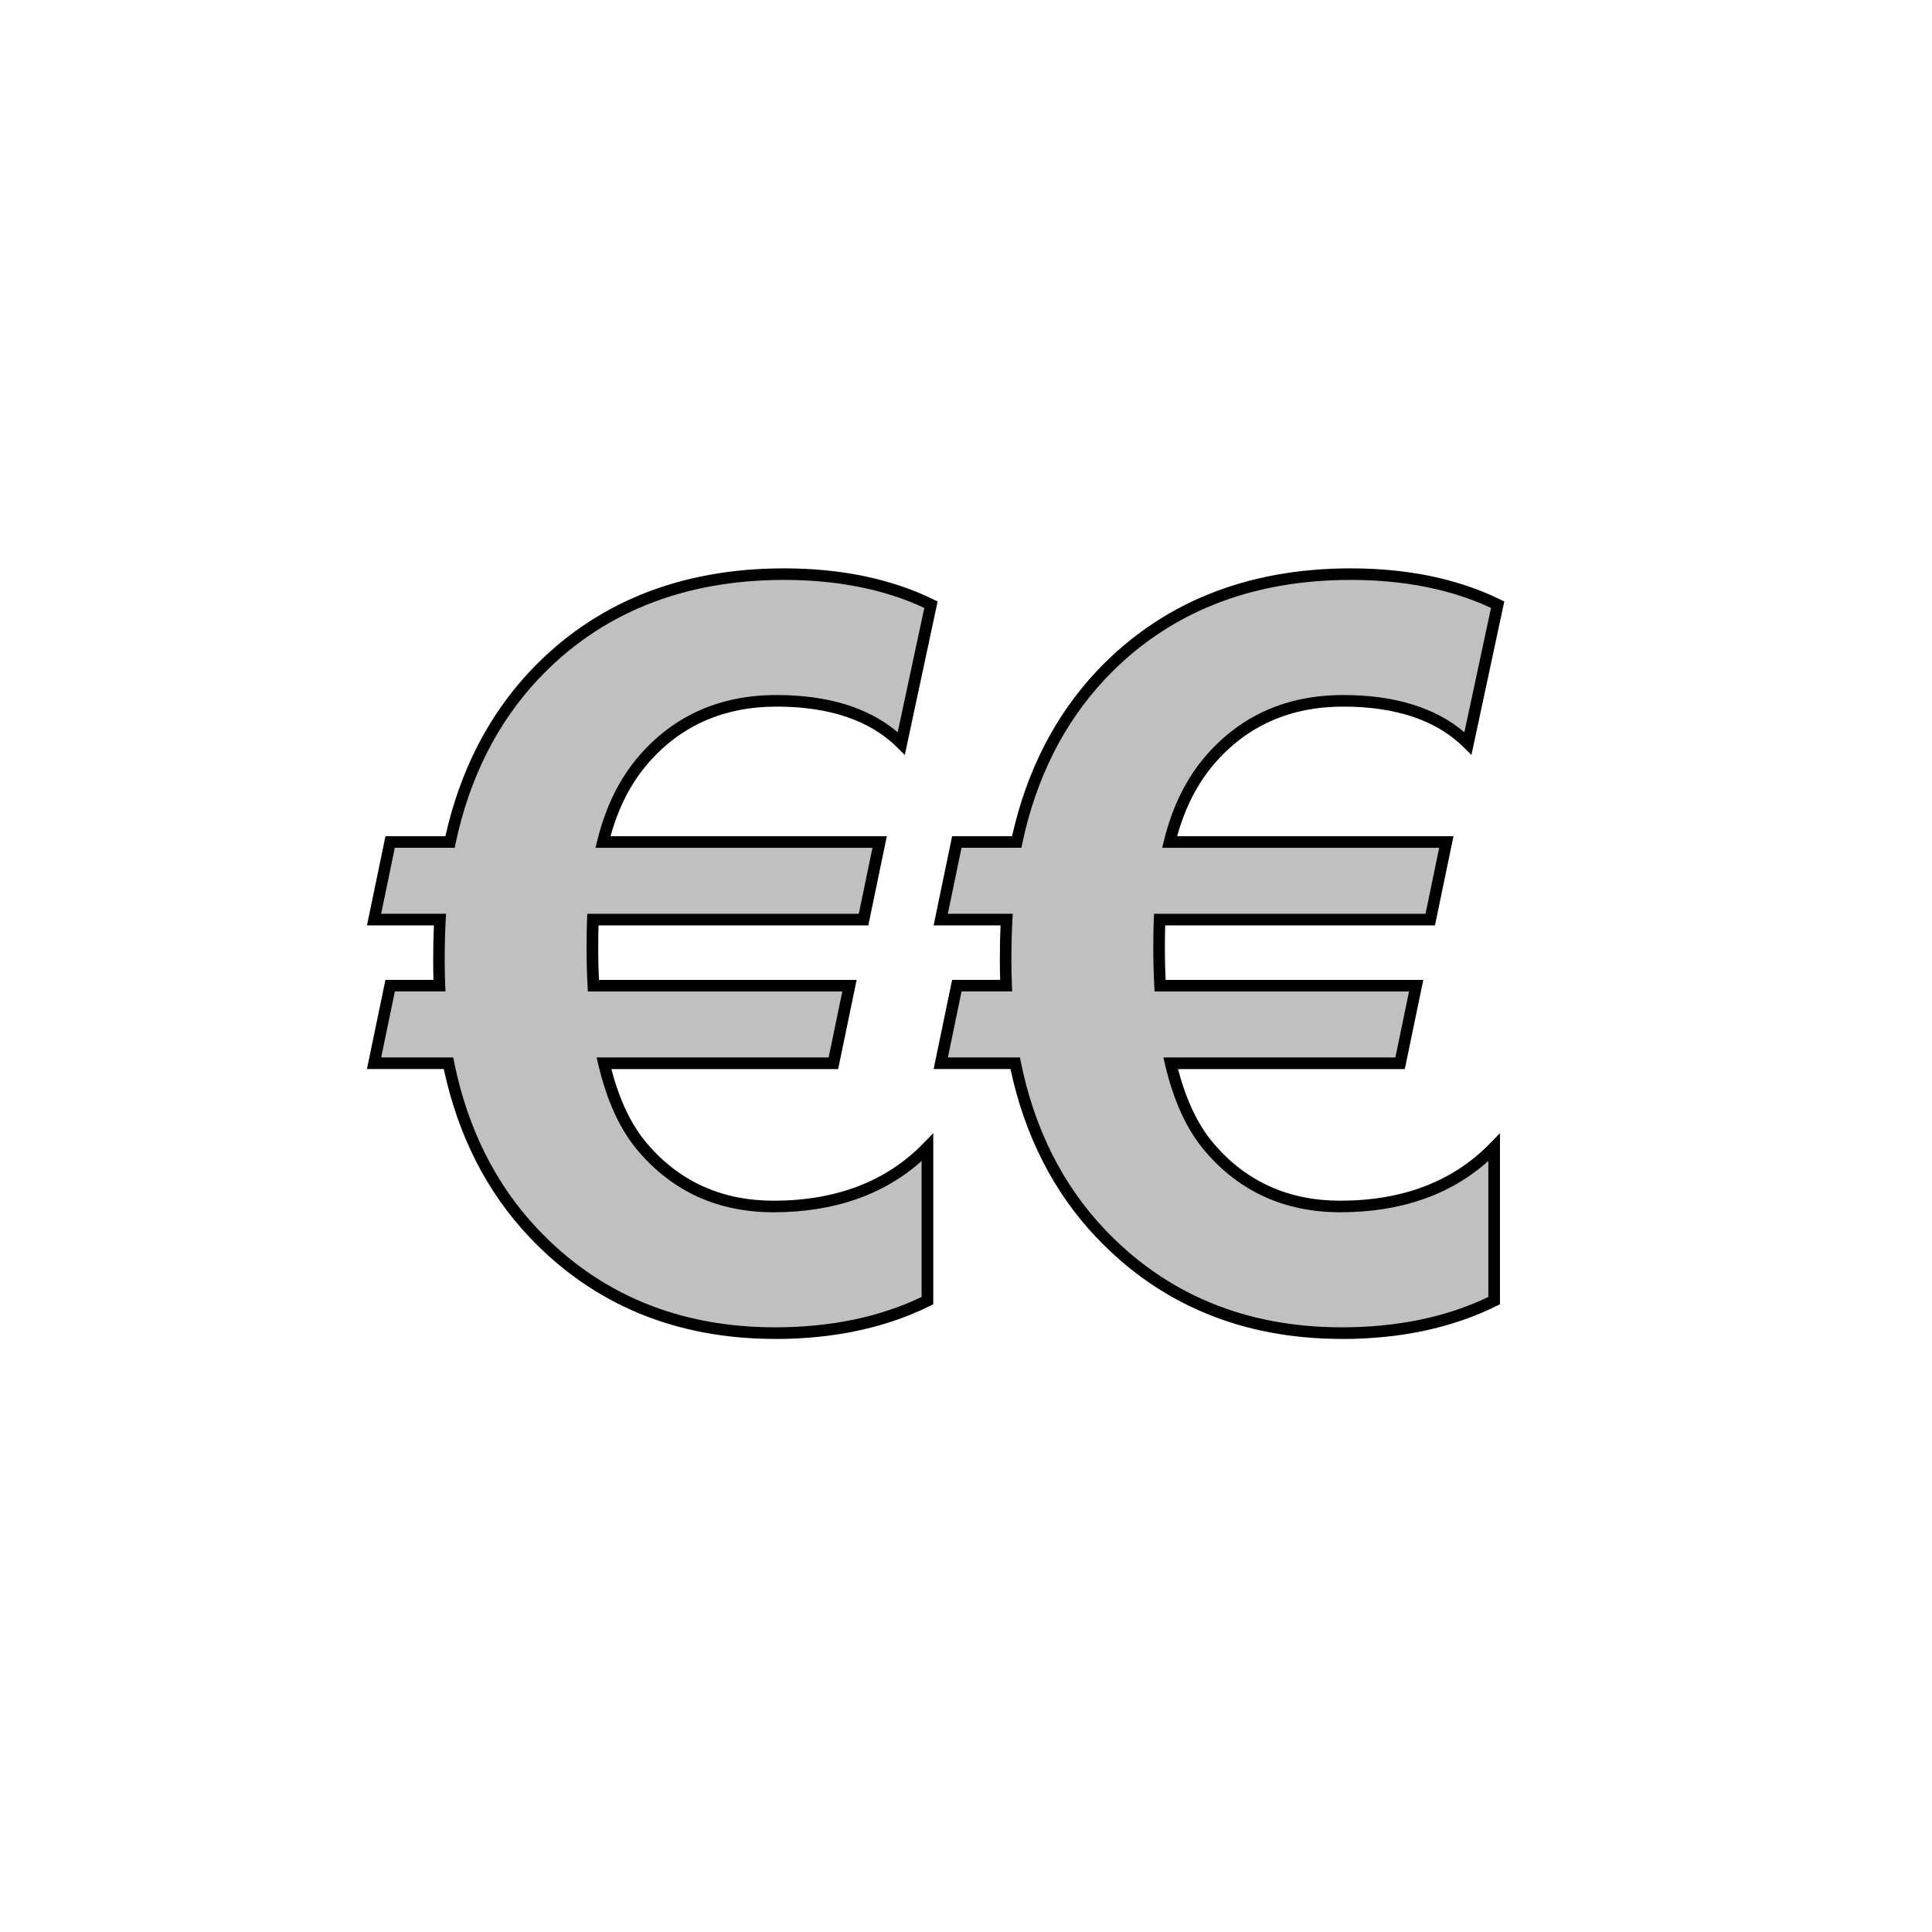 <?xml version="1.0" encoding="UTF-8"?>
<svg id="GRUPPE" xmlns="http://www.w3.org/2000/svg" version="1.1" viewBox="0 0 500 500">
  <!-- Generator: Adobe Illustrator 29.6.0, SVG Export Plug-In . SVG Version: 2.1.1 Build 207)  -->
  <defs>
    <style>
      .st0 {
        fill: #000001;
      }

      .st1 {
        fill: silver;
      }
    </style>
  </defs>
  <path class="st1" d="M240.93,156.48l-7.68,35.89c-7.38-7.34-18.14-11.01-32.29-11.01s-25.61,5.05-34.37,15.16c-4.95,5.7-8.46,12.83-10.55,21.38h71.61l-4.17,20.08h-70.05c-.09,1.99-.13,4.54-.13,7.65s.09,6.18.26,9.46h66.27l-4.17,20.08h-59.37c2.17,9.24,5.51,16.5,10.02,21.77,8.68,10.19,19.96,15.29,33.85,15.29,16.67,0,29.95-5.1,39.84-15.29v39.65c-11.29,5.61-24.43,8.42-39.45,8.42-25.35,0-46.18-8.64-62.5-25.91-11.11-11.75-18.45-26.39-22-43.92h-19.27l4.17-20.08h12.76c-.09-2.07-.13-4.28-.13-6.61,0-3.97.08-7.47.26-10.49h-17.06l4.17-20.08h15.49c3.65-17.19,10.89-31.57,21.74-43.15,16.4-17.45,37.97-26.17,64.71-26.17,14.58,0,27.25,2.63,38.02,7.9l.02-.02Z"/>
  <path class="st0" d="M200.57,346.51c-25.66,0-47.05-8.88-63.59-26.38-11-11.63-18.44-26.24-22.13-43.46h-19.89l4.79-23.08h12.43c-.05-1.62-.07-3.33-.07-5.11,0-3.32.06-6.34.18-8.99h-17.32l4.79-23.08h15.51c3.77-16.87,11.12-31.22,21.86-42.67,16.63-17.68,38.76-26.65,65.8-26.65,14.74,0,27.75,2.71,38.68,8.06l1.05.51-8.5,39.73-1.95-1.94c-7.05-7.02-17.56-10.58-31.23-10.58s-24.81,4.93-33.24,14.64c-4.41,5.08-7.68,11.43-9.74,18.9h71.51l-4.79,23.08h-69.82c-.05,1.71-.08,3.76-.08,6.15,0,2.56.06,5.24.19,7.96h66.69l-4.79,23.08h-58.68c2.11,8.1,5.21,14.58,9.25,19.29,8.34,9.8,19.35,14.77,32.71,14.77,16.17,0,29.21-4.99,38.76-14.83l2.58-2.65v44.28l-.83.41c-11.44,5.69-24.94,8.58-40.12,8.58v-.02ZM98.64,273.67h18.65l.24,1.2c3.49,17.18,10.76,31.71,21.62,43.19,15.95,16.88,36.6,25.45,61.41,25.45,14.34,0,27.1-2.64,37.95-7.86v-35.19c-9.85,8.81-22.73,13.27-38.34,13.27-14.29,0-26.06-5.32-34.99-15.82-4.65-5.42-8.13-12.96-10.34-22.4l-.43-1.84h60.04l3.54-17.08h-65.85l-.08-1.42c-.17-3.27-.26-6.48-.26-9.54s.04-5.7.13-7.71l.06-1.43h70.26l3.54-17.08h-71.67l.45-1.85c2.13-8.75,5.79-16.15,10.87-22.01,9.02-10.4,20.97-15.68,35.51-15.68,13.29,0,23.82,3.24,31.37,9.63l6.89-32.17c-10.29-4.81-22.5-7.25-36.3-7.25-26.18,0-47.58,8.65-63.62,25.7-10.61,11.32-17.8,25.59-21.37,42.43l-.25,1.19h-15.49l-3.54,17.08h16.8l-.09,1.59c-.17,2.96-.26,6.46-.26,10.41,0,2.32.04,4.52.13,6.54l.07,1.56h-13.1l-3.54,17.08h-.01Z"/>
  <path class="st1" d="M387.6,156.48l-7.68,35.89c-7.38-7.34-18.14-11.01-32.29-11.01s-25.61,5.05-34.37,15.16c-4.95,5.7-8.46,12.83-10.55,21.38h71.61l-4.17,20.08h-70.05c-.09,1.99-.13,4.54-.13,7.65s.08,6.18.26,9.46h66.27l-4.17,20.08h-59.37c2.17,9.24,5.51,16.5,10.02,21.77,8.68,10.19,19.96,15.29,33.85,15.29,16.67,0,29.95-5.1,39.84-15.29v39.65c-11.29,5.61-24.43,8.42-39.45,8.42-25.35,0-46.18-8.64-62.5-25.91-11.11-11.75-18.45-26.39-22-43.92h-19.27l4.17-20.08h12.76c-.09-2.07-.13-4.28-.13-6.61,0-3.97.08-7.47.26-10.49h-17.06l4.17-20.08h15.49c3.65-17.19,10.89-31.57,21.74-43.15,16.4-17.45,37.97-26.17,64.71-26.17,14.58,0,27.25,2.63,38.02,7.9l.02-.02Z"/>
  <path class="st0" d="M347.23,346.51c-25.66,0-47.05-8.88-63.59-26.38-11-11.63-18.44-26.24-22.13-43.46h-19.89l4.79-23.08h12.43c-.05-1.62-.08-3.33-.08-5.11,0-3.32.06-6.34.18-8.99h-17.32l4.79-23.08h15.51c3.77-16.87,11.12-31.22,21.86-42.67,16.63-17.68,38.77-26.65,65.8-26.65,14.74,0,27.75,2.71,38.68,8.06l1.05.51-8.5,39.73-1.95-1.94c-7.05-7.02-17.56-10.58-31.23-10.58s-24.81,4.93-33.24,14.64c-4.41,5.08-7.68,11.43-9.74,18.9h71.51l-4.79,23.08h-69.82c-.05,1.71-.08,3.76-.08,6.15,0,2.56.06,5.24.19,7.96h66.69l-4.79,23.08h-58.68c2.11,8.1,5.21,14.58,9.25,19.29,8.34,9.8,19.35,14.77,32.71,14.77,16.17,0,29.21-4.99,38.77-14.83l2.58-2.65v44.28l-.83.41c-11.44,5.69-24.94,8.58-40.12,8.58v-.02ZM245.31,273.67h18.65l.24,1.2c3.48,17.18,10.76,31.71,21.62,43.19,15.95,16.88,36.61,25.45,61.41,25.45,14.34,0,27.1-2.64,37.95-7.86v-35.19c-9.85,8.81-22.73,13.27-38.34,13.27-14.29,0-26.06-5.32-34.99-15.82-4.65-5.42-8.13-12.96-10.34-22.4l-.43-1.84h60.04l3.54-17.08h-65.85l-.08-1.42c-.17-3.27-.26-6.48-.26-9.54s.04-5.7.13-7.71l.06-1.43h70.26l3.54-17.08h-71.68l.45-1.85c2.13-8.75,5.79-16.15,10.87-22.01,9.02-10.4,20.97-15.68,35.51-15.68,13.29,0,23.83,3.24,31.37,9.63l6.89-32.17c-10.29-4.81-22.5-7.25-36.3-7.25-26.18,0-47.58,8.65-63.62,25.7-10.61,11.32-17.8,25.59-21.37,42.43l-.25,1.19h-15.49l-3.54,17.08h16.8l-.09,1.59c-.17,2.96-.26,6.46-.26,10.41,0,2.32.04,4.52.13,6.54l.07,1.56h-13.1l-3.54,17.08h0Z"/>
</svg>